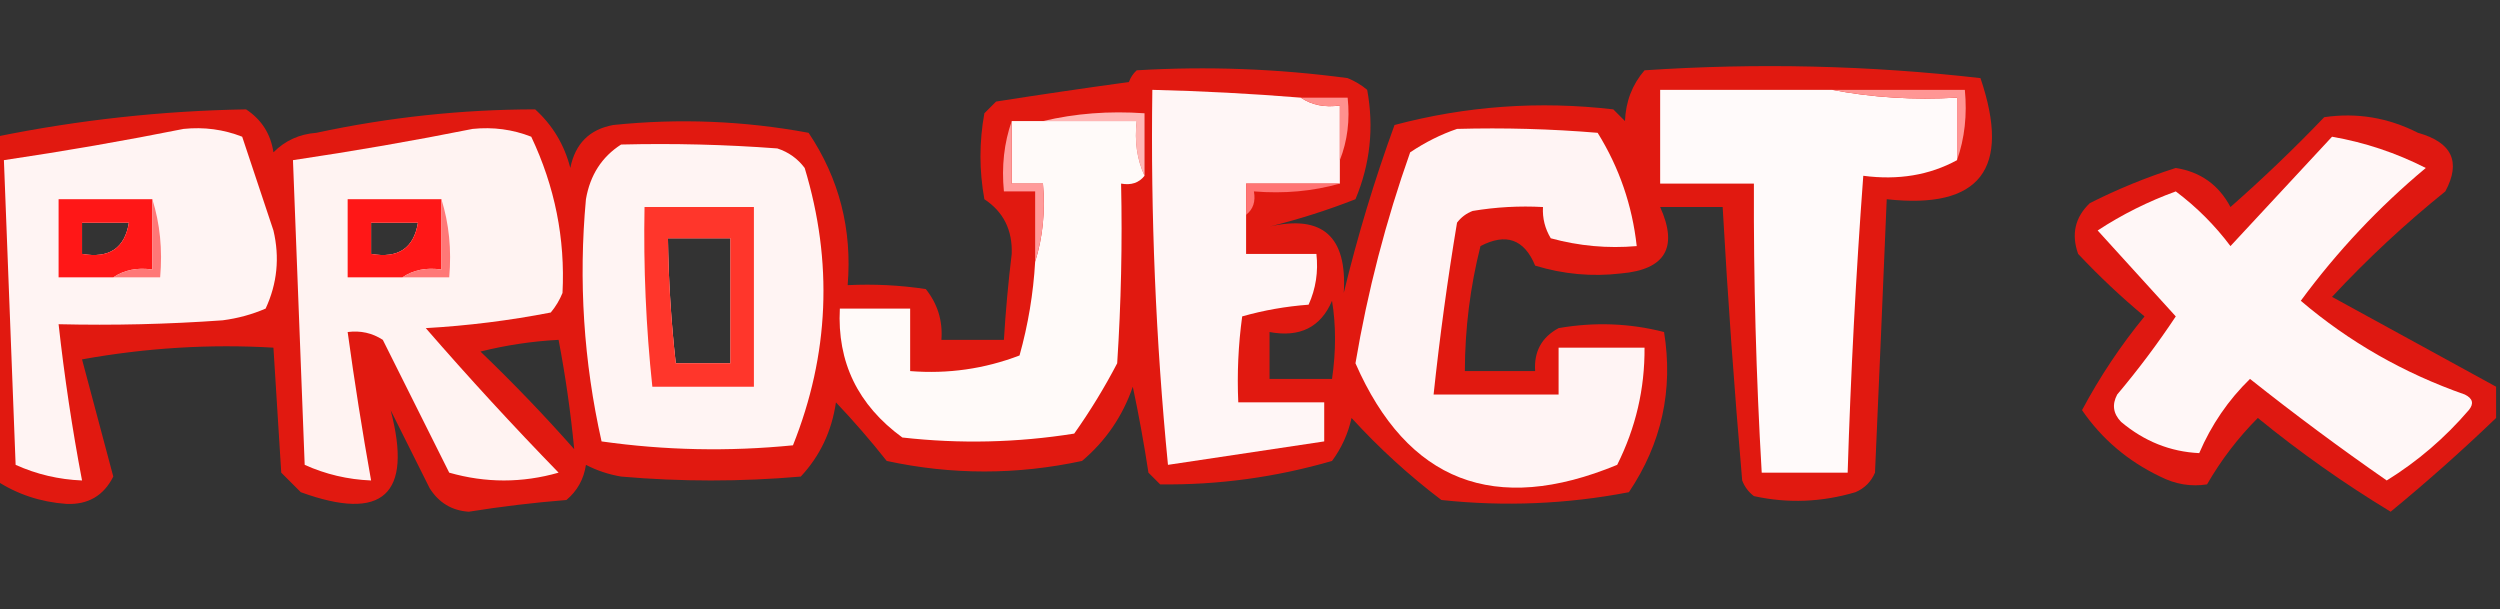<?xml version="1.0" encoding="UTF-8"?>
<!DOCTYPE svg PUBLIC "-//W3C//DTD SVG 1.1//EN" "http://www.w3.org/Graphics/SVG/1.1/DTD/svg11.dtd">
<svg xmlns="http://www.w3.org/2000/svg" version="1.1" width="320px" height="78px" style="shape-rendering:geometricPrecision; text-rendering:geometricPrecision; image-rendering:optimizeQuality; fill-rule:evenodd; clip-rule:evenodd" xmlns:xlink="http://www.w3.org/1999/xlink">
<rect width="100%" height="100%" fill="#333333" stroke="none"/>
<g><path style="opacity:0.855" fill="#ff150b" d="M -0.5,61.5 C -0.5,46.833 -0.5,32.167 -0.5,17.5C 10.079,15.347 20.746,14.18 31.5,14C 33.487,15.319 34.654,17.152 35,19.5C 36.491,17.996 38.324,17.163 40.5,17C 49.757,15.009 59.09,14.009 68.5,14C 70.737,16.03 72.237,18.53 73,21.5C 73.625,18.388 75.458,16.555 78.5,16C 86.897,15.13 95.23,15.463 103.5,17C 107.424,22.861 109.091,29.361 108.5,36.5C 111.85,36.335 115.183,36.502 118.5,37C 120.016,38.897 120.683,41.064 120.5,43.5C 123.167,43.5 125.833,43.5 128.5,43.5C 128.722,39.829 129.056,36.163 129.5,32.5C 129.607,29.443 128.44,27.109 126,25.5C 125.333,21.833 125.333,18.167 126,14.5C 126.5,14 127,13.5 127.5,13C 133.156,12.112 138.823,11.278 144.5,10.5C 144.709,9.914 145.043,9.414 145.5,9C 154.524,8.46 163.524,8.793 172.5,10C 173.416,10.374 174.25,10.874 175,11.5C 175.884,16.328 175.384,20.994 173.5,25.5C 169.908,26.907 166.241,28.074 162.5,29C 169.291,27.447 172.458,30.281 172,37.5C 173.772,30.186 175.939,23.019 178.5,16C 187.677,13.562 197.011,12.896 206.5,14C 207,14.5 207.5,15 208,15.5C 208.093,12.992 208.926,10.826 210.5,9C 224.927,8.035 239.26,8.368 253.5,10C 257.453,21.645 253.453,26.812 241.5,25.5C 241.015,37.164 240.515,48.831 240,60.5C 239.5,61.667 238.667,62.5 237.5,63C 233.153,64.287 228.82,64.454 224.5,63.5C 223.808,62.975 223.308,62.308 223,61.5C 221.991,49.841 221.157,38.174 220.5,26.5C 217.833,26.5 215.167,26.5 212.5,26.5C 214.83,31.672 213.163,34.505 207.5,35C 203.789,35.439 200.122,35.106 196.5,34C 195.108,30.619 192.775,29.785 189.5,31.5C 188.18,36.74 187.513,42.074 187.5,47.5C 190.5,47.5 193.5,47.5 196.5,47.5C 196.329,45.007 197.329,43.174 199.5,42C 204.087,41.201 208.587,41.368 213,42.5C 214.193,49.922 212.693,56.755 208.5,63C 200.564,64.53 192.564,64.863 184.5,64C 180.367,60.869 176.534,57.369 173,53.5C 172.55,55.519 171.717,57.352 170.5,59C 163.281,61.093 155.948,62.093 148.5,62C 148,61.5 147.5,61 147,60.5C 146.441,56.814 145.774,53.147 145,49.5C 143.698,53.274 141.531,56.441 138.5,59C 130.142,60.799 121.809,60.799 113.5,59C 111.451,56.407 109.285,53.907 107,51.5C 106.464,55.19 104.964,58.356 102.5,61C 94.833,61.667 87.167,61.667 79.5,61C 77.899,60.727 76.399,60.227 75,59.5C 74.727,61.329 73.893,62.829 72.5,64C 68.311,64.335 64.144,64.835 60,65.5C 57.849,65.357 56.182,64.357 55,62.5C 53.333,59.167 51.667,55.833 50,52.5C 52.847,63.32 49.014,66.82 38.5,63C 37.667,62.167 36.833,61.333 36,60.5C 35.667,55.167 35.333,49.833 35,44.5C 26.879,44.02 18.712,44.52 10.5,46C 11.833,51 13.167,56 14.5,61C 13.271,63.449 11.271,64.616 8.5,64.5C 5.171,64.257 2.171,63.257 -0.5,61.5 Z M 10.5,28.5 C 12.5,28.5 14.5,28.5 16.5,28.5C 15.969,31.779 13.969,33.113 10.5,32.5C 10.5,31.167 10.5,29.833 10.5,28.5 Z M 47.5,28.5 C 49.5,28.5 51.5,28.5 53.5,28.5C 52.969,31.779 50.969,33.113 47.5,32.5C 47.5,31.167 47.5,29.833 47.5,28.5 Z M 85.5,30.5 C 88.167,30.5 90.833,30.5 93.5,30.5C 93.5,35.833 93.5,41.167 93.5,46.5C 91.167,46.5 88.833,46.5 86.5,46.5C 85.902,41.187 85.569,35.854 85.5,30.5 Z M 170.5,38.5 C 171.012,41.632 171.012,44.965 170.5,48.5C 167.833,48.5 165.167,48.5 162.5,48.5C 162.5,46.5 162.5,44.5 162.5,42.5C 166.39,43.223 169.056,41.89 170.5,38.5 Z M 73.5,57.5 C 69.731,53.229 65.731,49.062 61.5,45C 64.793,44.174 68.126,43.674 71.5,43.5C 72.383,48.132 73.05,52.798 73.5,57.5 Z"/></g>
<g><path style="opacity:1" fill="#fff6f6" d="M 166.5,12.5 C 167.919,13.451 169.585,13.784 171.5,13.5C 171.5,15.833 171.5,18.167 171.5,20.5C 171.5,21.5 171.5,22.5 171.5,23.5C 167.5,23.5 163.5,23.5 159.5,23.5C 159.5,24.833 159.5,26.167 159.5,27.5C 159.5,29.167 159.5,30.833 159.5,32.5C 162.5,32.5 165.5,32.5 168.5,32.5C 168.756,34.792 168.423,36.959 167.5,39C 164.574,39.218 161.74,39.718 159,40.5C 158.501,44.152 158.335,47.818 158.5,51.5C 162.167,51.5 165.833,51.5 169.5,51.5C 169.5,53.167 169.5,54.833 169.5,56.5C 162.833,57.5 156.167,58.5 149.5,59.5C 147.938,43.544 147.272,27.544 147.5,11.5C 153.845,11.653 160.178,11.986 166.5,12.5 Z"/></g>
<g><path style="opacity:1" fill="#fffafa" d="M 234.5,11.5 C 239.64,12.488 244.974,12.821 250.5,12.5C 250.5,15.167 250.5,17.833 250.5,20.5C 246.971,22.423 242.971,23.089 238.5,22.5C 237.56,35.15 236.893,47.816 236.5,60.5C 232.833,60.5 229.167,60.5 225.5,60.5C 224.783,48.18 224.449,35.847 224.5,23.5C 220.5,23.5 216.5,23.5 212.5,23.5C 212.5,19.5 212.5,15.5 212.5,11.5C 219.833,11.5 227.167,11.5 234.5,11.5 Z"/></g>
<g><path style="opacity:1" fill="#ff9694" d="M 234.5,11.5 C 240.167,11.5 245.833,11.5 251.5,11.5C 251.81,14.713 251.477,17.713 250.5,20.5C 250.5,17.833 250.5,15.167 250.5,12.5C 244.974,12.821 239.64,12.488 234.5,11.5 Z"/></g>
<g><path style="opacity:1" fill="#ffb6b5" d="M 133.5,15.5 C 137.634,14.515 141.968,14.182 146.5,14.5C 146.5,17.167 146.5,19.833 146.5,22.5C 145.532,20.393 145.198,18.059 145.5,15.5C 141.5,15.5 137.5,15.5 133.5,15.5 Z"/></g>
<g><path style="opacity:0.841" fill="#ff130b" d="M 319.5,49.5 C 319.5,50.833 319.5,52.167 319.5,53.5C 315.169,57.663 310.669,61.663 306,65.5C 300.067,61.904 294.4,57.904 289,53.5C 286.479,56.032 284.312,58.865 282.5,62C 280.447,62.325 278.447,61.991 276.5,61C 272.356,59.015 269.023,56.182 266.5,52.5C 268.774,48.228 271.441,44.228 274.5,40.5C 271.542,38.044 268.709,35.378 266,32.5C 265.104,29.975 265.604,27.808 267.5,26C 271.052,24.205 274.718,22.705 278.5,21.5C 281.667,22.001 284.001,23.667 285.5,26.5C 289.652,22.849 293.652,19.016 297.5,15C 301.682,14.389 305.682,15.056 309.5,17C 313.866,18.223 315.033,20.723 313,24.5C 307.866,28.633 303.032,33.133 298.5,38C 305.527,41.846 312.527,45.679 319.5,49.5 Z"/></g>
<g><path style="opacity:1" fill="#fffaf9" d="M 129.5,15.5 C 130.833,15.5 132.167,15.5 133.5,15.5C 137.5,15.5 141.5,15.5 145.5,15.5C 145.198,18.059 145.532,20.393 146.5,22.5C 145.791,23.404 144.791,23.737 143.5,23.5C 143.666,31.174 143.5,38.841 143,46.5C 141.365,49.632 139.532,52.632 137.5,55.5C 130.189,56.665 122.856,56.831 115.5,56C 109.808,51.85 107.141,46.35 107.5,39.5C 110.5,39.5 113.5,39.5 116.5,39.5C 116.5,42.167 116.5,44.833 116.5,47.5C 121.343,47.883 126.009,47.217 130.5,45.5C 131.598,41.577 132.265,37.577 132.5,33.5C 133.479,30.375 133.813,27.042 133.5,23.5C 132.167,23.5 130.833,23.5 129.5,23.5C 129.5,20.833 129.5,18.167 129.5,15.5 Z"/></g>
<g><path style="opacity:1" fill="#ff918f" d="M 166.5,12.5 C 168.5,12.5 170.5,12.5 172.5,12.5C 172.806,15.385 172.473,18.052 171.5,20.5C 171.5,18.167 171.5,15.833 171.5,13.5C 169.585,13.784 167.919,13.451 166.5,12.5 Z"/></g>
<g><path style="opacity:1" fill="#fff4f3" d="M 23.5,16.5 C 26.119,16.232 28.619,16.565 31,17.5C 32.333,21.5 33.667,25.5 35,29.5C 35.817,32.964 35.483,36.298 34,39.5C 32.266,40.249 30.433,40.749 28.5,41C 21.508,41.5 14.508,41.666 7.5,41.5C 8.242,48.209 9.242,54.876 10.5,61.5C 7.52,61.38 4.687,60.713 2,59.5C 1.5,46.497 1,33.497 0.5,20.5C 8.326,19.338 15.992,18.005 23.5,16.5 Z M 10.5,28.5 C 10.5,29.833 10.5,31.167 10.5,32.5C 13.969,33.113 15.969,31.779 16.5,28.5C 14.5,28.5 12.5,28.5 10.5,28.5 Z"/></g>
<g><path style="opacity:1" fill="#fff3f2" d="M 60.5,16.5 C 63.119,16.232 65.619,16.565 68,17.5C 71.023,23.882 72.356,30.549 72,37.5C 71.626,38.416 71.126,39.25 70.5,40C 65.215,41.026 59.882,41.693 54.5,42C 59.983,48.317 65.649,54.483 71.5,60.5C 66.833,61.833 62.167,61.833 57.5,60.5C 54.667,54.833 51.833,49.167 49,43.5C 47.644,42.62 46.144,42.286 44.5,42.5C 45.372,48.858 46.372,55.191 47.5,61.5C 44.52,61.38 41.687,60.713 39,59.5C 38.5,46.497 38,33.497 37.5,20.5C 45.326,19.338 52.992,18.005 60.5,16.5 Z M 47.5,28.5 C 47.5,29.833 47.5,31.167 47.5,32.5C 50.969,33.113 52.969,31.779 53.5,28.5C 51.5,28.5 49.5,28.5 47.5,28.5 Z"/></g>
<g><path style="opacity:1" fill="#fff4f4" d="M 186.5,16.5 C 192.509,16.334 198.509,16.5 204.5,17C 207.259,21.444 208.926,26.277 209.5,31.5C 205.774,31.823 202.107,31.489 198.5,30.5C 197.754,29.264 197.421,27.93 197.5,26.5C 194.482,26.335 191.482,26.502 188.5,27C 187.692,27.308 187.025,27.808 186.5,28.5C 185.285,35.793 184.285,43.127 183.5,50.5C 188.833,50.5 194.167,50.5 199.5,50.5C 199.5,48.5 199.5,46.5 199.5,44.5C 203.167,44.5 206.833,44.5 210.5,44.5C 210.541,49.761 209.374,54.761 207,59.5C 191.31,65.993 180.143,61.66 173.5,46.5C 175.052,37.291 177.386,28.291 180.5,19.5C 182.444,18.199 184.444,17.199 186.5,16.5 Z"/></g>
<g><path style="opacity:1" fill="#fff7f7" d="M 298.5,17.5 C 302.678,18.226 306.678,19.559 310.5,21.5C 304.49,26.51 299.157,32.177 294.5,38.5C 300.682,43.763 307.682,47.763 315.5,50.5C 316.521,51.002 316.688,51.668 316,52.5C 312.942,56.062 309.442,59.062 305.5,61.5C 299.515,57.345 293.682,53.012 288,48.5C 285.226,51.203 283.059,54.369 281.5,58C 277.798,57.824 274.465,56.49 271.5,54C 270.483,52.95 270.316,51.784 271,50.5C 273.692,47.308 276.192,43.975 278.5,40.5C 275.167,36.833 271.833,33.167 268.5,29.5C 271.623,27.456 274.956,25.79 278.5,24.5C 281.167,26.5 283.5,28.833 285.5,31.5C 289.827,26.839 294.16,22.172 298.5,17.5 Z"/></g>
<g><path style="opacity:1" fill="#fff4f3" d="M 79.5,18.5 C 86.175,18.334 92.842,18.5 99.5,19C 100.931,19.465 102.097,20.299 103,21.5C 106.644,33.546 106.144,45.379 101.5,57C 93.254,57.815 85.088,57.648 77,56.5C 74.705,46.275 74.039,35.942 75,25.5C 75.53,22.415 77.03,20.082 79.5,18.5 Z M 85.5,30.5 C 85.569,35.854 85.902,41.187 86.5,46.5C 88.833,46.5 91.167,46.5 93.5,46.5C 93.5,41.167 93.5,35.833 93.5,30.5C 90.833,30.5 88.167,30.5 85.5,30.5 Z"/></g>
<g><path style="opacity:1" fill="#ff7574" d="M 171.5,23.5 C 168.038,24.482 164.371,24.815 160.5,24.5C 160.737,25.791 160.404,26.791 159.5,27.5C 159.5,26.167 159.5,24.833 159.5,23.5C 163.5,23.5 167.5,23.5 171.5,23.5 Z"/></g>
<g><path style="opacity:1" fill="#ff9b9b" d="M 129.5,15.5 C 129.5,18.167 129.5,20.833 129.5,23.5C 130.833,23.5 132.167,23.5 133.5,23.5C 133.813,27.042 133.479,30.375 132.5,33.5C 132.5,30.5 132.5,27.5 132.5,24.5C 131.167,24.5 129.833,24.5 128.5,24.5C 128.19,21.287 128.523,18.287 129.5,15.5 Z"/></g>
<g><path style="opacity:0.906" fill="#fe0000" d="M 19.5,25.5 C 19.5,28.5 19.5,31.5 19.5,34.5C 17.585,34.215 15.919,34.549 14.5,35.5C 12.167,35.5 9.833,35.5 7.5,35.5C 7.5,32.167 7.5,28.833 7.5,25.5C 11.5,25.5 15.5,25.5 19.5,25.5 Z M 10.5,28.5 C 10.5,29.833 10.5,31.167 10.5,32.5C 13.969,33.113 15.969,31.779 16.5,28.5C 14.5,28.5 12.5,28.5 10.5,28.5 Z"/></g>
<g><path style="opacity:0.906" fill="#fe0000" d="M 56.5,25.5 C 56.5,28.5 56.5,31.5 56.5,34.5C 54.585,34.215 52.919,34.549 51.5,35.5C 49.167,35.5 46.833,35.5 44.5,35.5C 44.5,32.167 44.5,28.833 44.5,25.5C 48.5,25.5 52.5,25.5 56.5,25.5 Z M 47.5,28.5 C 47.5,29.833 47.5,31.167 47.5,32.5C 50.969,33.113 52.969,31.779 53.5,28.5C 51.5,28.5 49.5,28.5 47.5,28.5 Z"/></g>
<g><path style="opacity:1" fill="#ff7877" d="M 19.5,25.5 C 20.479,28.625 20.813,31.958 20.5,35.5C 18.5,35.5 16.5,35.5 14.5,35.5C 15.919,34.549 17.585,34.215 19.5,34.5C 19.5,31.5 19.5,28.5 19.5,25.5 Z"/></g>
<g><path style="opacity:1" fill="#ff7877" d="M 56.5,25.5 C 57.479,28.625 57.813,31.958 57.5,35.5C 55.5,35.5 53.5,35.5 51.5,35.5C 52.919,34.549 54.585,34.215 56.5,34.5C 56.5,31.5 56.5,28.5 56.5,25.5 Z"/></g>
<g><path style="opacity:0.886" fill="#ff1e11" d="M 82.5,26.5 C 87.167,26.5 91.833,26.5 96.5,26.5C 96.5,34.167 96.5,41.833 96.5,49.5C 92.167,49.5 87.833,49.5 83.5,49.5C 82.687,41.862 82.354,34.196 82.5,26.5 Z M 85.5,30.5 C 85.569,35.854 85.902,41.187 86.5,46.5C 88.833,46.5 91.167,46.5 93.5,46.5C 93.5,41.167 93.5,35.833 93.5,30.5C 90.833,30.5 88.167,30.5 85.5,30.5 Z"/></g>
</svg>
